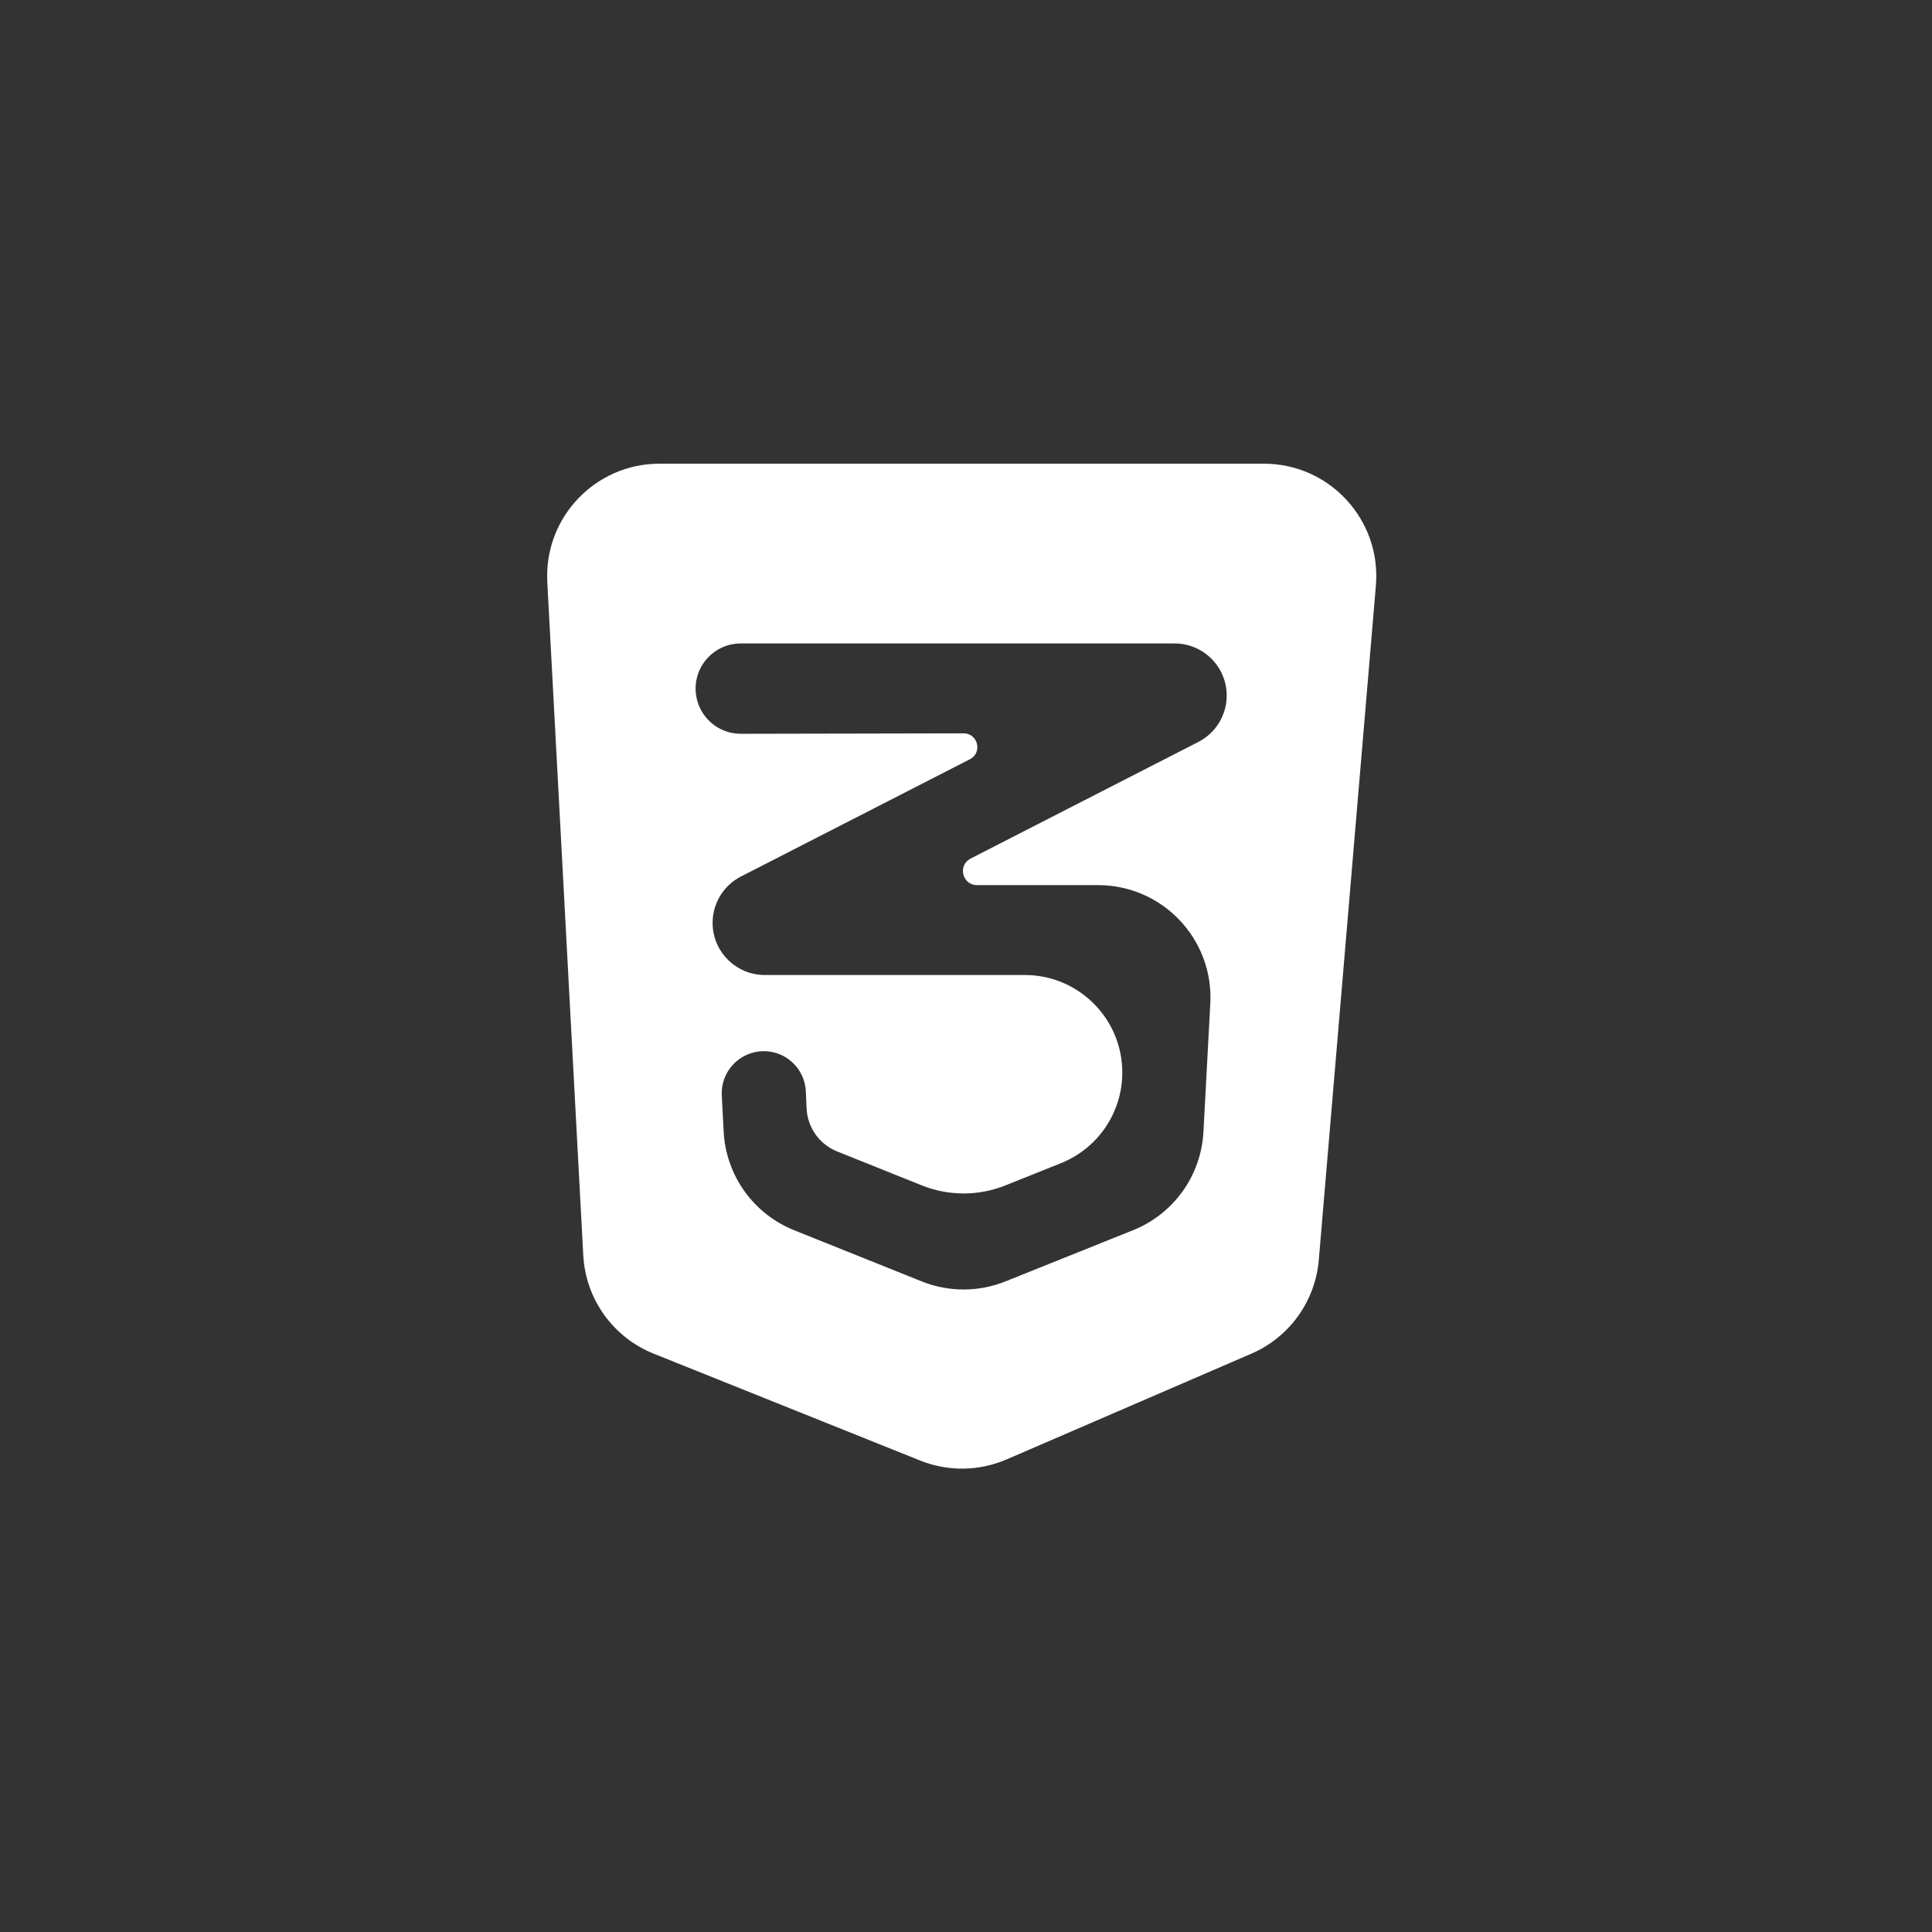 <svg width="100" height="100" viewBox="0 0 100 100" fill="none" xmlns="http://www.w3.org/2000/svg">
<rect x="0" y="0" width="100" height="100" fill="#333333" stroke="none"/>
<path d="M65.418 24C68.825 24 71.503 26.914 71.216 30.309L68.261 65.214C68.081 67.35 66.74 69.214 64.772 70.065L52.102 75.539C50.678 76.154 49.068 76.175 47.628 75.598L33.834 70.066C31.732 69.223 30.311 67.237 30.19 64.976L28.328 30.129C28.149 26.798 30.802 24 34.137 24H65.418ZM37.408 57.645V57.655L37.458 58.588C37.58 60.848 39.001 62.832 41.101 63.675L47.709 66.326C49.099 66.883 50.651 66.883 52.041 66.326L58.647 63.675C60.748 62.833 62.17 60.847 62.29 58.586L62.645 51.942C62.824 48.612 60.171 45.814 56.836 45.814H50.57C49.807 45.814 49.559 44.787 50.239 44.439L62.026 38.403C62.882 37.965 63.439 37.104 63.49 36.145C63.572 34.602 62.343 33.305 60.797 33.305H38.343C36.939 33.305 35.851 34.534 36.022 35.928C36.166 37.102 37.165 37.984 38.348 37.981L49.877 37.958C50.622 37.958 50.864 38.959 50.201 39.299L38.352 45.367C37.405 45.852 36.831 46.85 36.888 47.913C36.965 49.345 38.148 50.466 39.582 50.466H53.041C55.935 50.466 58.237 52.895 58.083 55.785C57.978 57.748 56.743 59.472 54.919 60.203L52.04 61.356C50.651 61.913 49.1 61.912 47.71 61.355L43.329 59.598C42.419 59.233 41.803 58.373 41.75 57.394L41.71 56.49C41.658 55.326 40.7 54.409 39.535 54.409C38.29 54.409 37.298 55.452 37.36 56.695L37.408 57.645Z" fill="white"/>
</svg>
